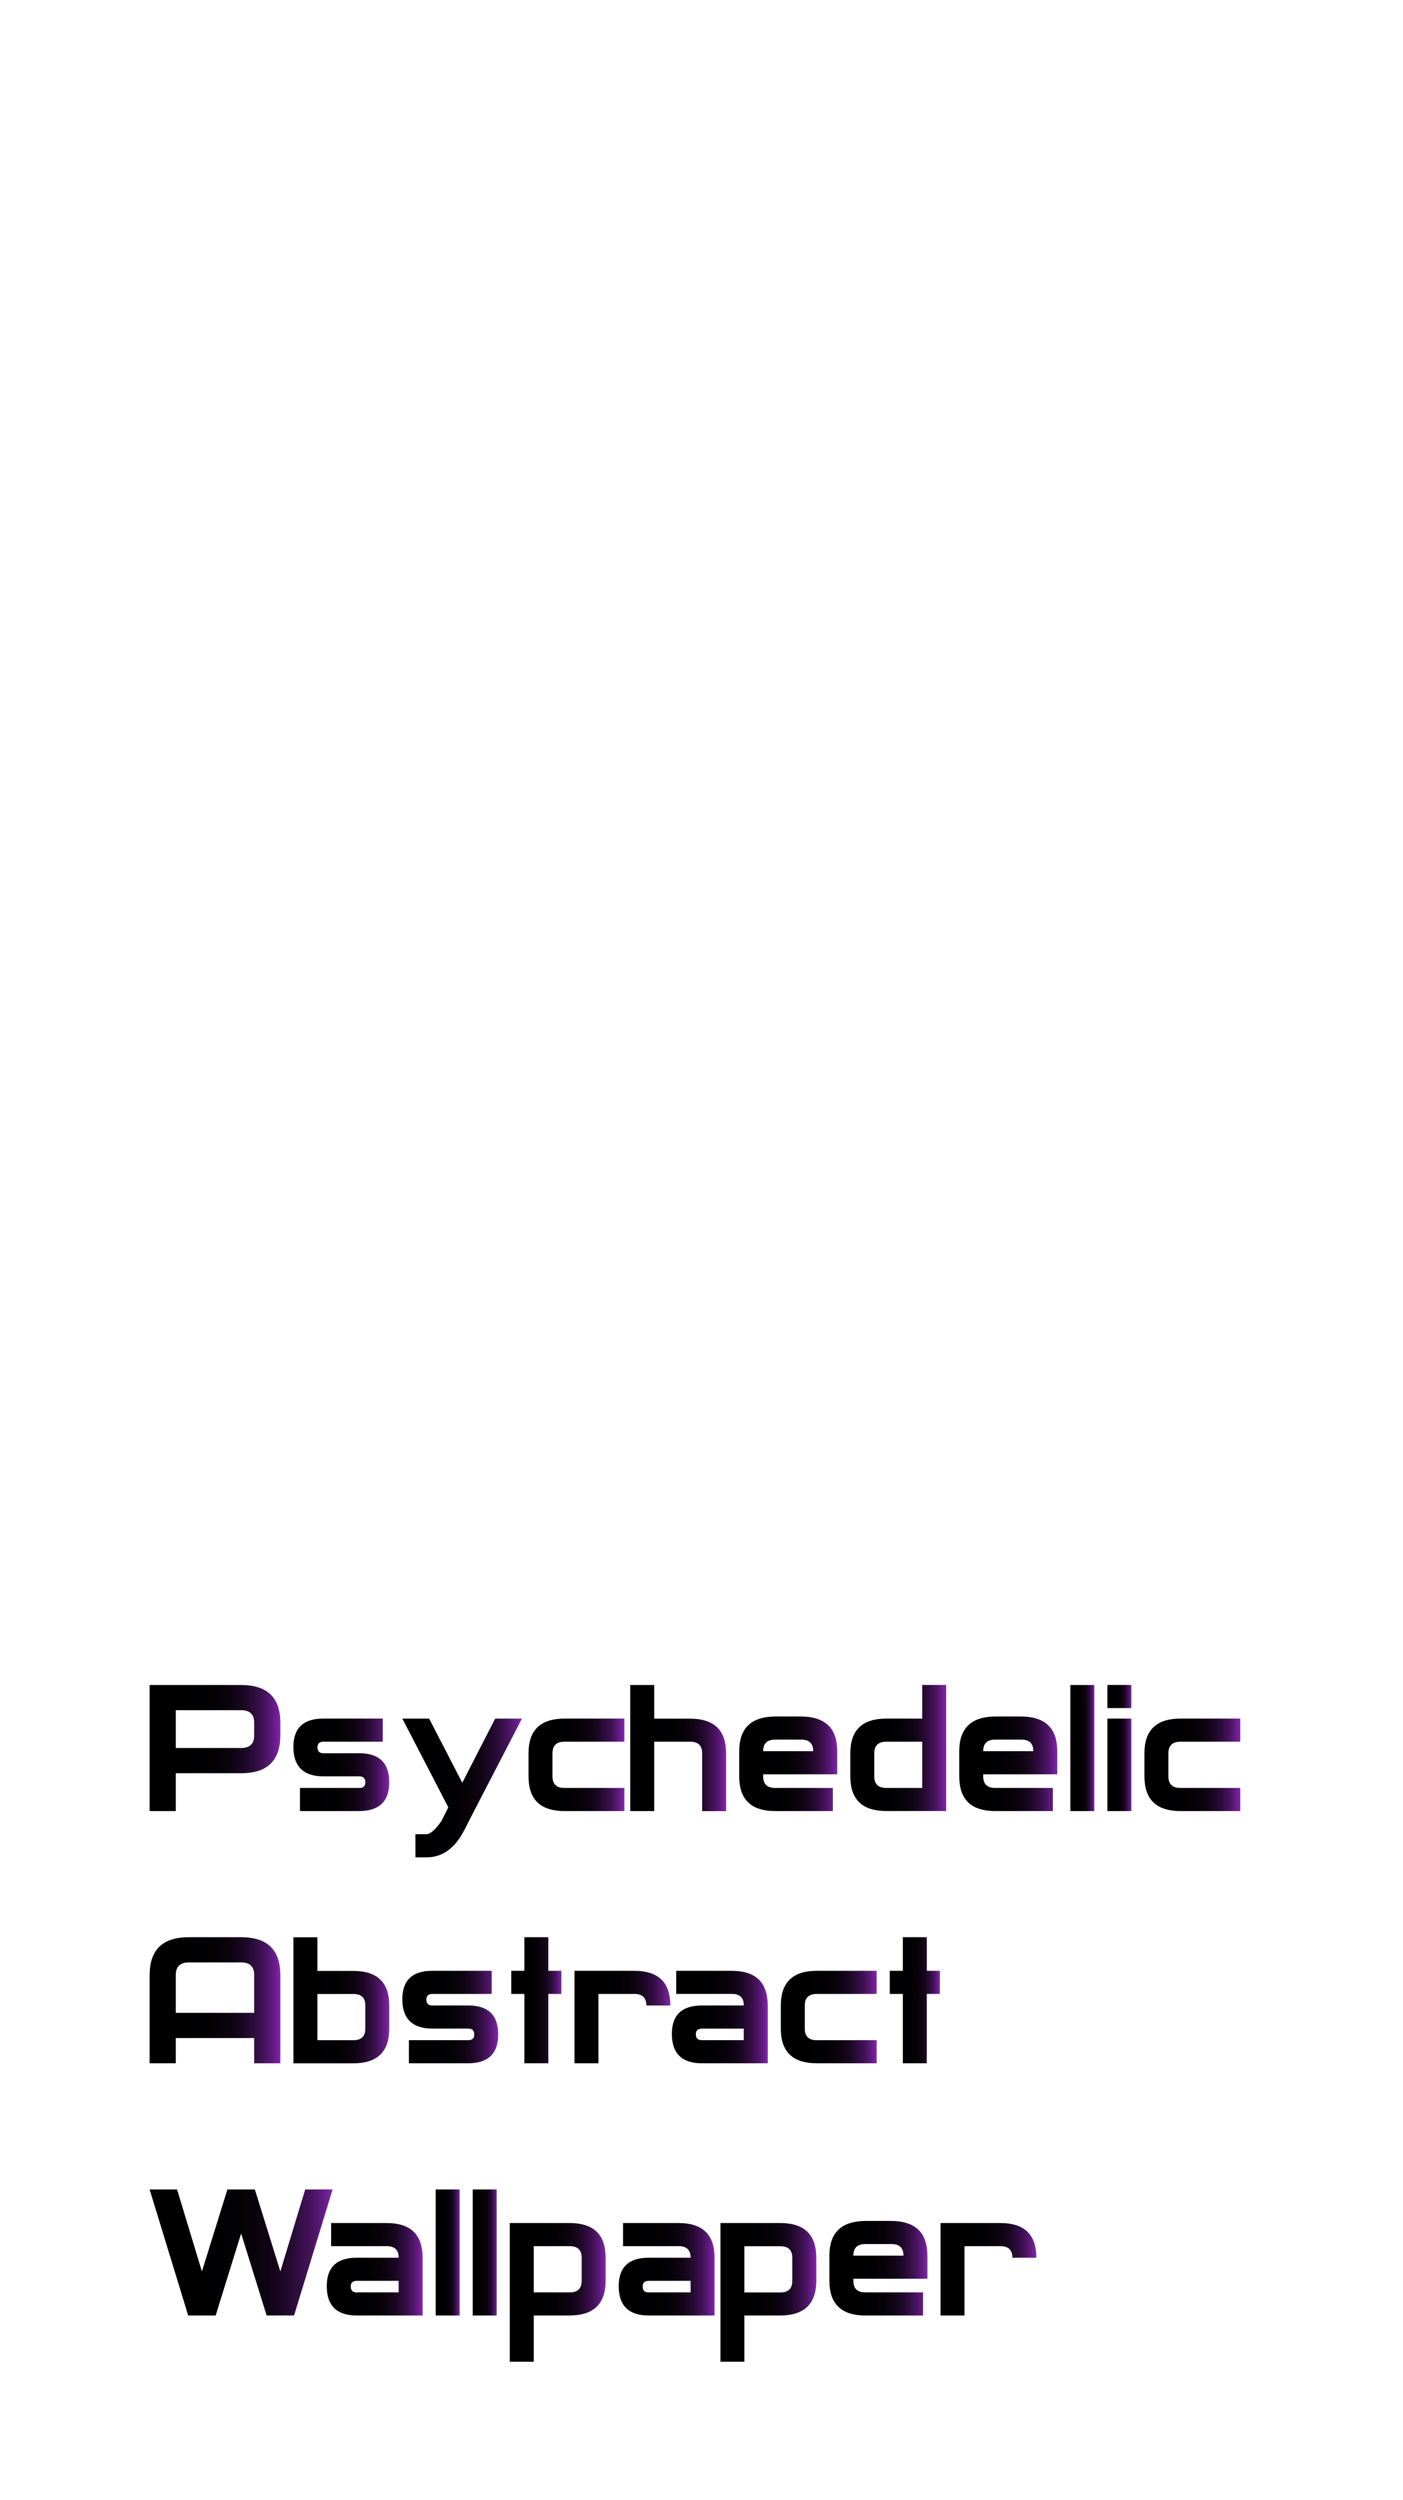 <svg id="Layer_1" data-name="Layer 1" xmlns="http://www.w3.org/2000/svg" xmlns:xlink="http://www.w3.org/1999/xlink" viewBox="0 0 1080 1923.84"><defs><style>.cls-1{fill:url(#linear-gradient);}.cls-2{fill:url(#linear-gradient-2);}.cls-3{fill:url(#linear-gradient-3);}.cls-4{fill:url(#linear-gradient-4);}.cls-5{fill:url(#linear-gradient-5);}.cls-6{fill:url(#linear-gradient-6);}.cls-7{fill:url(#linear-gradient-7);}.cls-8{fill:url(#linear-gradient-8);}.cls-9{fill:url(#linear-gradient-9);}.cls-10{fill:url(#linear-gradient-10);}.cls-11{fill:url(#linear-gradient-11);}.cls-12{fill:url(#linear-gradient-12);}.cls-13{fill:url(#linear-gradient-13);}.cls-14{fill:url(#linear-gradient-14);}.cls-15{fill:url(#linear-gradient-15);}.cls-16{fill:url(#linear-gradient-16);}.cls-17{fill:url(#linear-gradient-17);}.cls-18{fill:url(#linear-gradient-18);}.cls-19{fill:url(#linear-gradient-19);}.cls-20{fill:url(#linear-gradient-20);}.cls-21{fill:url(#linear-gradient-21);}.cls-22{fill:url(#linear-gradient-22);}.cls-23{fill:url(#linear-gradient-23);}.cls-24{fill:url(#linear-gradient-24);}.cls-25{fill:url(#linear-gradient-25);}.cls-26{fill:url(#linear-gradient-26);}.cls-27{fill:url(#linear-gradient-27);}.cls-28{fill:url(#linear-gradient-28);}</style><linearGradient id="linear-gradient" x1="115.18" y1="1345.06" x2="215.81" y2="1345.06" gradientUnits="userSpaceOnUse"><stop offset="0"/><stop offset="0.4" stop-color="#010002"/><stop offset="0.55" stop-color="#070209"/><stop offset="0.65" stop-color="#100414"/><stop offset="0.73" stop-color="#1c0825"/><stop offset="0.8" stop-color="#2d0d3b"/><stop offset="0.87" stop-color="#421257"/><stop offset="0.93" stop-color="#5a1977"/><stop offset="0.98" stop-color="#76219b"/><stop offset="1" stop-color="#8525af"/></linearGradient><linearGradient id="linear-gradient-2" x1="225.87" y1="1358" x2="299.66" y2="1358" xlink:href="#linear-gradient"/><linearGradient id="linear-gradient-3" x1="309.73" y1="1375.79" x2="401.8" y2="1375.79" xlink:href="#linear-gradient"/><linearGradient id="linear-gradient-4" x1="406.83" y1="1358" x2="480.63" y2="1358" xlink:href="#linear-gradient"/><linearGradient id="linear-gradient-5" x1="485.16" y1="1345.06" x2="558.95" y2="1345.06" xlink:href="#linear-gradient"/><linearGradient id="linear-gradient-6" x1="569.02" y1="1357.19" x2="644.49" y2="1357.19" xlink:href="#linear-gradient"/><linearGradient id="linear-gradient-7" x1="654.55" y1="1345.06" x2="728.34" y2="1345.06" xlink:href="#linear-gradient"/><linearGradient id="linear-gradient-8" x1="738.41" y1="1357.19" x2="813.88" y2="1357.19" xlink:href="#linear-gradient"/><linearGradient id="linear-gradient-9" x1="823.94" y1="1345.06" x2="842.39" y2="1345.06" xlink:href="#linear-gradient"/><linearGradient id="linear-gradient-10" x1="852.45" y1="1345.06" x2="870.9" y2="1345.06" xlink:href="#linear-gradient"/><linearGradient id="linear-gradient-11" x1="880.96" y1="1358" x2="954.76" y2="1358" xlink:href="#linear-gradient"/><linearGradient id="linear-gradient-12" x1="115.18" y1="1539.14" x2="215.81" y2="1539.14" xlink:href="#linear-gradient"/><linearGradient id="linear-gradient-13" x1="225.87" y1="1539.14" x2="299.66" y2="1539.14" xlink:href="#linear-gradient"/><linearGradient id="linear-gradient-14" x1="309.73" y1="1552.08" x2="383.52" y2="1552.08" xlink:href="#linear-gradient"/><linearGradient id="linear-gradient-15" x1="393.58" y1="1539.14" x2="432.16" y2="1539.14" xlink:href="#linear-gradient"/><linearGradient id="linear-gradient-16" x1="442.22" y1="1552.08" x2="516.02" y2="1552.08" xlink:href="#linear-gradient"/><linearGradient id="linear-gradient-17" x1="517.19" y1="1552.08" x2="590.99" y2="1552.08" xlink:href="#linear-gradient"/><linearGradient id="linear-gradient-18" x1="601.05" y1="1552.08" x2="674.84" y2="1552.08" xlink:href="#linear-gradient"/><linearGradient id="linear-gradient-19" x1="684.91" y1="1539.14" x2="723.48" y2="1539.14" xlink:href="#linear-gradient"/><linearGradient id="linear-gradient-20" x1="115.18" y1="1733.22" x2="256.06" y2="1733.22" xlink:href="#linear-gradient"/><linearGradient id="linear-gradient-21" x1="251.53" y1="1746.16" x2="325.33" y2="1746.16" xlink:href="#linear-gradient"/><linearGradient id="linear-gradient-22" x1="335.39" y1="1733.22" x2="353.84" y2="1733.22" xlink:href="#linear-gradient"/><linearGradient id="linear-gradient-23" x1="363.9" y1="1733.22" x2="382.35" y2="1733.22" xlink:href="#linear-gradient"/><linearGradient id="linear-gradient-24" x1="392.41" y1="1763.95" x2="466.21" y2="1763.95" xlink:href="#linear-gradient"/><linearGradient id="linear-gradient-25" x1="476.27" y1="1746.16" x2="550.07" y2="1746.16" xlink:href="#linear-gradient"/><linearGradient id="linear-gradient-26" x1="554.59" y1="1763.95" x2="628.39" y2="1763.95" xlink:href="#linear-gradient"/><linearGradient id="linear-gradient-27" x1="638.45" y1="1745.35" x2="713.92" y2="1745.35" xlink:href="#linear-gradient"/><linearGradient id="linear-gradient-28" x1="723.99" y1="1746.16" x2="797.78" y2="1746.16" xlink:href="#linear-gradient"/></defs><g id="_Rectangle_Image" data-name="&lt;Rectangle&gt; Image"><path class="cls-1" d="M215.81,1325.65v9.71q0,29.1-30.19,29.11H135.31v29.11H115.18v-97h70.44Q215.82,1296.54,215.81,1325.65Zm-20.13,0q0-9.7-10.06-9.7H135.31v29.11h50.31q10.06,0,10.06-9.7Z"/><path class="cls-2" d="M299.66,1371.42q0,22-23,22.16H230.9v-17.79h45.79q4.53,0,4.53-4.37,0-4.53-4.53-4.53H248.85q-23-.15-23-22.64,0-21.84,23-21.83h45.78v17.79H248.85q-4.36,0-4.53,4.36.17,4.53,4.53,4.53h27.84Q299.65,1349.1,299.66,1371.42Z"/><path class="cls-3" d="M319.79,1411.37h8.39q4.51,0,11.57-10l5.36-10.67-35.38-68.25h20.63l25.49,49.33,25.32-49.33H401.8l-36.9,71.16-7.54,14.72q-10.74,20.87-29,20.86h-8.55Z"/><path class="cls-4" d="M480.63,1393.58H434.51q-27.67,0-27.68-26.69V1349.1q0-26.68,27.68-26.68h46.12v17.79H434.51q-9.22,0-9.23,8.89v17.79q0,8.89,9.23,8.9h46.12Z"/><path class="cls-5" d="M485.16,1393.58v-97h18.45v25.88h27.67q27.68,0,27.67,26.68v44.48H540.5V1349.1q0-8.89-9.22-8.89H503.61v53.37Z"/><path class="cls-6" d="M587.46,1365.28v1.61q0,8.89,9.23,8.9h44.44v17.79H596.69q-27.68,0-27.67-26.69v-19.4q0-26.7,28.17-26.69h19.12q28.19,0,28.18,26.69v17.79ZM626,1347.49q0-8.9-9.23-8.9H596.69q-9.23,0-9.23,8.9Z"/><path class="cls-7" d="M654.55,1349.1q0-26.68,27.67-26.68H709.9v-25.88h18.44v97H682.22q-27.68,0-27.67-26.69Zm55.35-8.89H682.22q-9.22,0-9.22,8.89v17.79q0,8.89,9.22,8.9H709.9Z"/><path class="cls-8" d="M756.86,1365.28v1.61q0,8.89,9.22,8.9h44.44v17.79H766.08q-27.68,0-27.67-26.69v-19.4q0-26.7,28.17-26.69H785.7q28.18,0,28.18,26.69v17.79Zm38.57-17.79q0-8.9-9.22-8.9H766.08q-9.23,0-9.22,8.9Z"/><path class="cls-9" d="M823.94,1393.58v-97h18.45v97Z"/><path class="cls-10" d="M870.9,1314.33H852.45v-17.79H870.9Zm0,79.25H852.45v-71.16H870.9Z"/><path class="cls-11" d="M954.76,1393.58H908.64q-27.67,0-27.68-26.69V1349.1q0-26.68,27.68-26.68h46.12v17.79H908.64q-9.23,0-9.23,8.89v17.79q0,8.89,9.23,8.9h46.12Z"/><path class="cls-12" d="M215.81,1587.66H195.68v-19.41H135.31v19.41H115.18v-67.93q0-29.12,30.19-29.11h40.25q30.19,0,30.19,29.11Zm-20.13-38.82v-29.11q0-9.7-10.06-9.7H145.37q-10.06,0-10.06,9.7v29.11Z"/><path class="cls-13" d="M299.66,1561q0,26.68-27.67,26.69H225.87v-97h18.45v25.88H272q27.67,0,27.67,26.68Zm-55.34,8.9H272q9.22,0,9.23-8.9v-17.79q0-8.9-9.23-8.89H244.32Z"/><path class="cls-14" d="M383.52,1565.5q0,22-23,22.16H314.76v-17.79h45.78q4.53,0,4.53-4.37c0-3-1.51-4.53-4.53-4.53H332.7q-23-.15-23-22.64,0-21.82,23-21.83h45.79v17.79H332.7c-2.91,0-4.41,1.45-4.52,4.36.11,3,1.61,4.53,4.52,4.53h27.84Q383.52,1543.18,383.52,1565.5Z"/><path class="cls-15" d="M393.58,1516.5h10.07v-25.88H422.1v25.88h10.06v17.79H422.1v53.37H403.65v-53.37H393.58Z"/><path class="cls-16" d="M442.22,1587.66V1516.5h46.12q27.68,0,27.68,26.68H497.57q0-8.9-9.23-8.89H460.67v53.37Z"/><path class="cls-17" d="M540.33,1587.66q-23.15,0-23.14-22.64,0-21.84,23.14-21.84h32.21V1543q0-8.73-9.23-8.73H520.54V1516.5h42.77q27.68,0,27.68,26.68v44.48Zm0-17.79h32.21V1561H540.33q-4.7,0-4.69,4.37Q535.64,1569.87,540.33,1569.87Z"/><path class="cls-18" d="M674.84,1587.66H628.72q-27.68,0-27.67-26.69v-17.79q0-26.68,27.67-26.68h46.12v17.79H628.72q-9.22,0-9.22,8.89V1561q0,8.91,9.22,8.9h46.12Z"/><path class="cls-19" d="M684.91,1516.5H695v-25.88h18.45v25.88h10.06v17.79H713.42v53.37H695v-53.37H684.91Z"/><path class="cls-20" d="M256.06,1684.7l-29.69,97H205.24l-19.62-63.07L166,1781.74H144.86l-29.68-97h21.13l19.12,63.08,19.62-63.08h21.14l19.62,63.08,19.12-63.08Z"/><path class="cls-21" d="M274.68,1781.74q-23.15,0-23.15-22.64,0-21.84,23.15-21.84h32.2v-.16q0-8.73-9.23-8.73H254.89v-17.79h42.76q27.68,0,27.68,26.68v44.48Zm0-17.79h32.2v-8.9h-32.2q-4.69,0-4.7,4.37Q270,1764,274.68,1764Z"/><path class="cls-22" d="M335.39,1781.74v-97h18.45v97Z"/><path class="cls-23" d="M363.9,1781.74v-97h18.45v97Z"/><path class="cls-24" d="M466.21,1755.05q0,26.7-28,26.69H410.86v35.58H392.41V1710.58h46.12q27.68,0,27.68,26.68Zm-55.35,8.9h27.67q9.23,0,9.23-8.9v-17.79q0-8.88-9.23-8.89H410.86Z"/><path class="cls-25" d="M499.41,1781.74q-23.15,0-23.14-22.64,0-21.84,23.14-21.84h32.21v-.16q0-8.73-9.23-8.73H479.62v-17.79h42.77q27.68,0,27.68,26.68v44.48Zm0-17.79h32.21v-8.9H499.41q-4.7,0-4.69,4.37Q494.72,1764,499.41,1764Z"/><path class="cls-26" d="M628.39,1755.05q0,26.7-28,26.69H573v35.58H554.59V1710.58h46.13q27.67,0,27.67,26.68ZM573,1764h27.68q9.21,0,9.22-8.9v-17.79q0-8.88-9.22-8.89H573Z"/><path class="cls-27" d="M656.9,1753.44v1.61q0,8.91,9.23,8.9h44.44v17.79H666.13q-27.68,0-27.68-26.69v-19.4q0-26.69,28.18-26.69h19.12q28.17,0,28.17,26.69v17.79Zm38.58-17.79q0-8.89-9.23-8.9H666.13q-9.24,0-9.23,8.9Z"/><path class="cls-28" d="M724,1781.74v-71.16h46.12q27.67,0,27.67,26.68H779.33q0-8.88-9.22-8.89H742.43v53.37Z"/></g></svg>